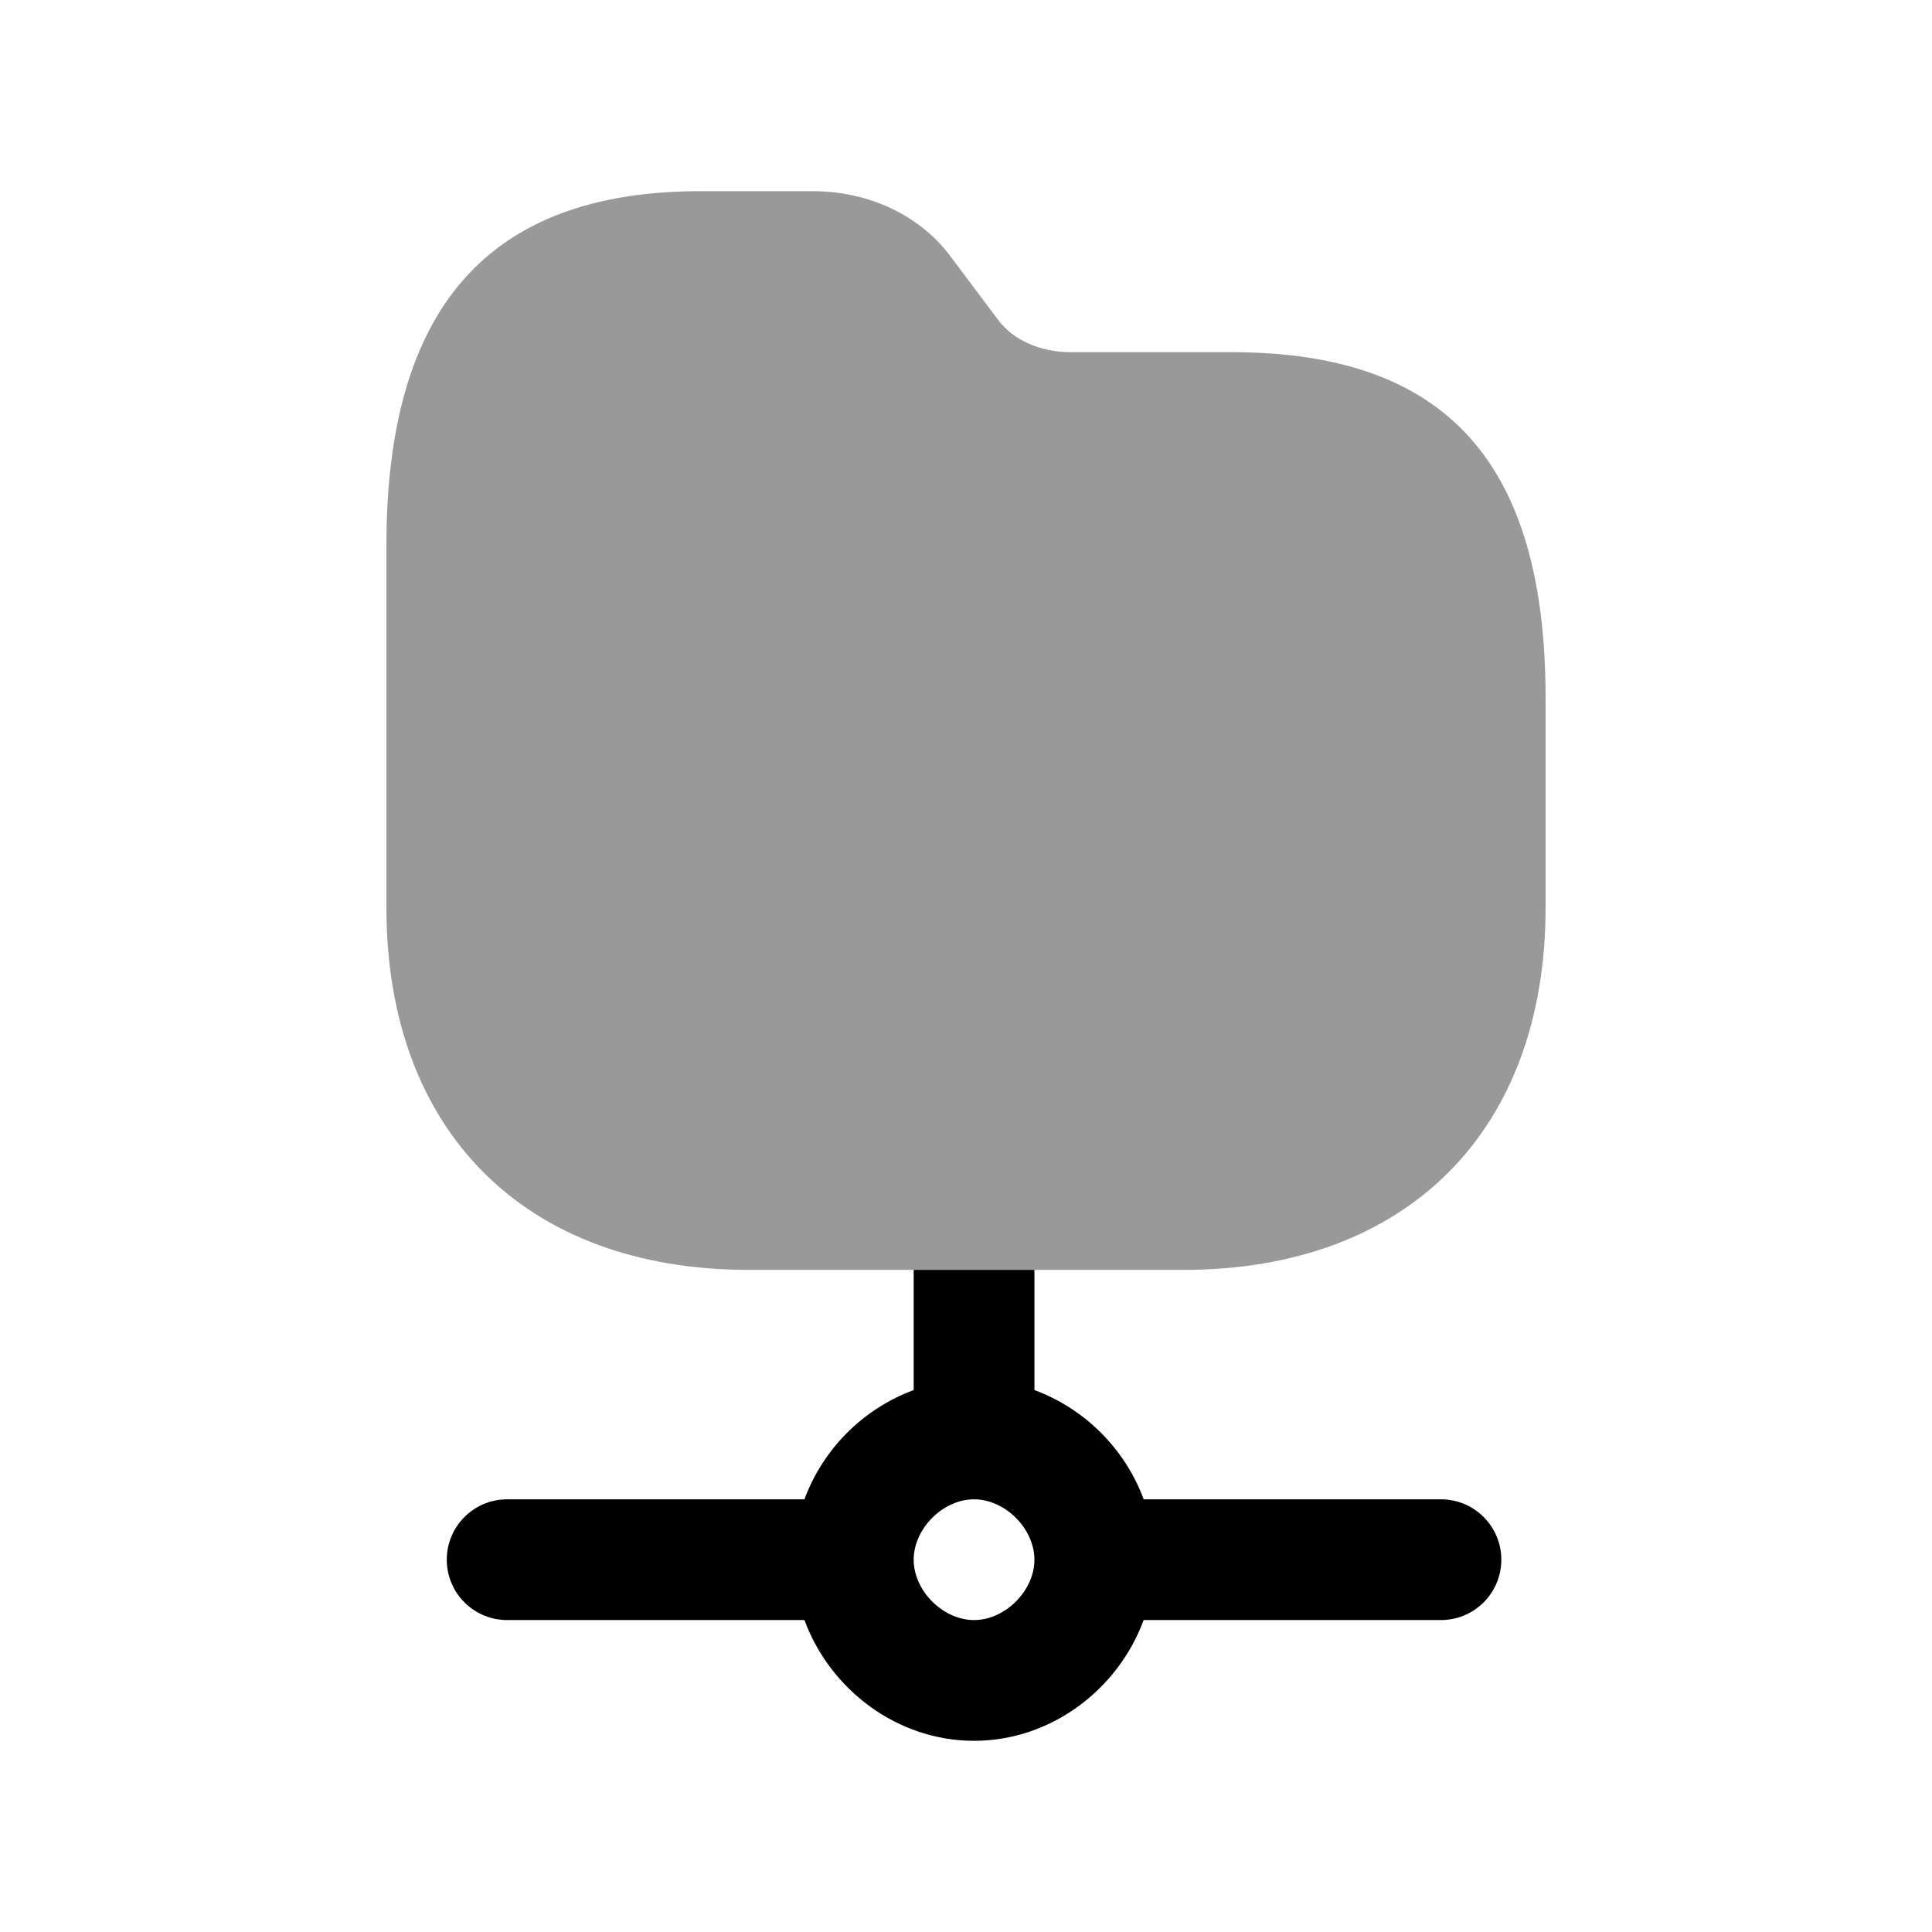 <svg width="24" height="24" viewBox="0 0 24 24" fill="none" xmlns="http://www.w3.org/2000/svg">
<path opacity="0.4" d="M14.7 15.775C17.476 15.775 19.2 14.051 19.2 11.275V8.675C19.2 5.741 17.961 4.375 15.3 4.375H13.3C12.925 4.375 12.588 4.226 12.4 3.975L11.8 3.175C11.424 2.674 10.789 2.375 10.1 2.375H8.7C6.076 2.375 4.8 3.814 4.8 6.775V11.275C4.8 14.051 6.524 15.775 9.3 15.775H11.35H12.85H14.7Z" fill="black"/>
<path fill-rule="evenodd" clip-rule="evenodd" d="M11.35 15.775V17.268C10.724 17.499 10.224 17.999 9.993 18.625H6.3C5.886 18.625 5.55 18.961 5.55 19.375C5.55 19.789 5.886 20.125 6.3 20.125H9.993C10.311 20.987 11.143 21.625 12.1 21.625C13.057 21.625 13.889 20.987 14.207 20.125H17.9C18.314 20.125 18.65 19.789 18.65 19.375C18.65 18.961 18.314 18.625 17.9 18.625H14.207C13.976 17.999 13.476 17.499 12.85 17.268V15.775H11.35ZM11.35 19.375C11.35 19.761 11.714 20.125 12.1 20.125C12.486 20.125 12.85 19.761 12.85 19.375C12.85 18.989 12.486 18.625 12.1 18.625C11.714 18.625 11.35 18.989 11.35 19.375Z" fill="black"/>
</svg>